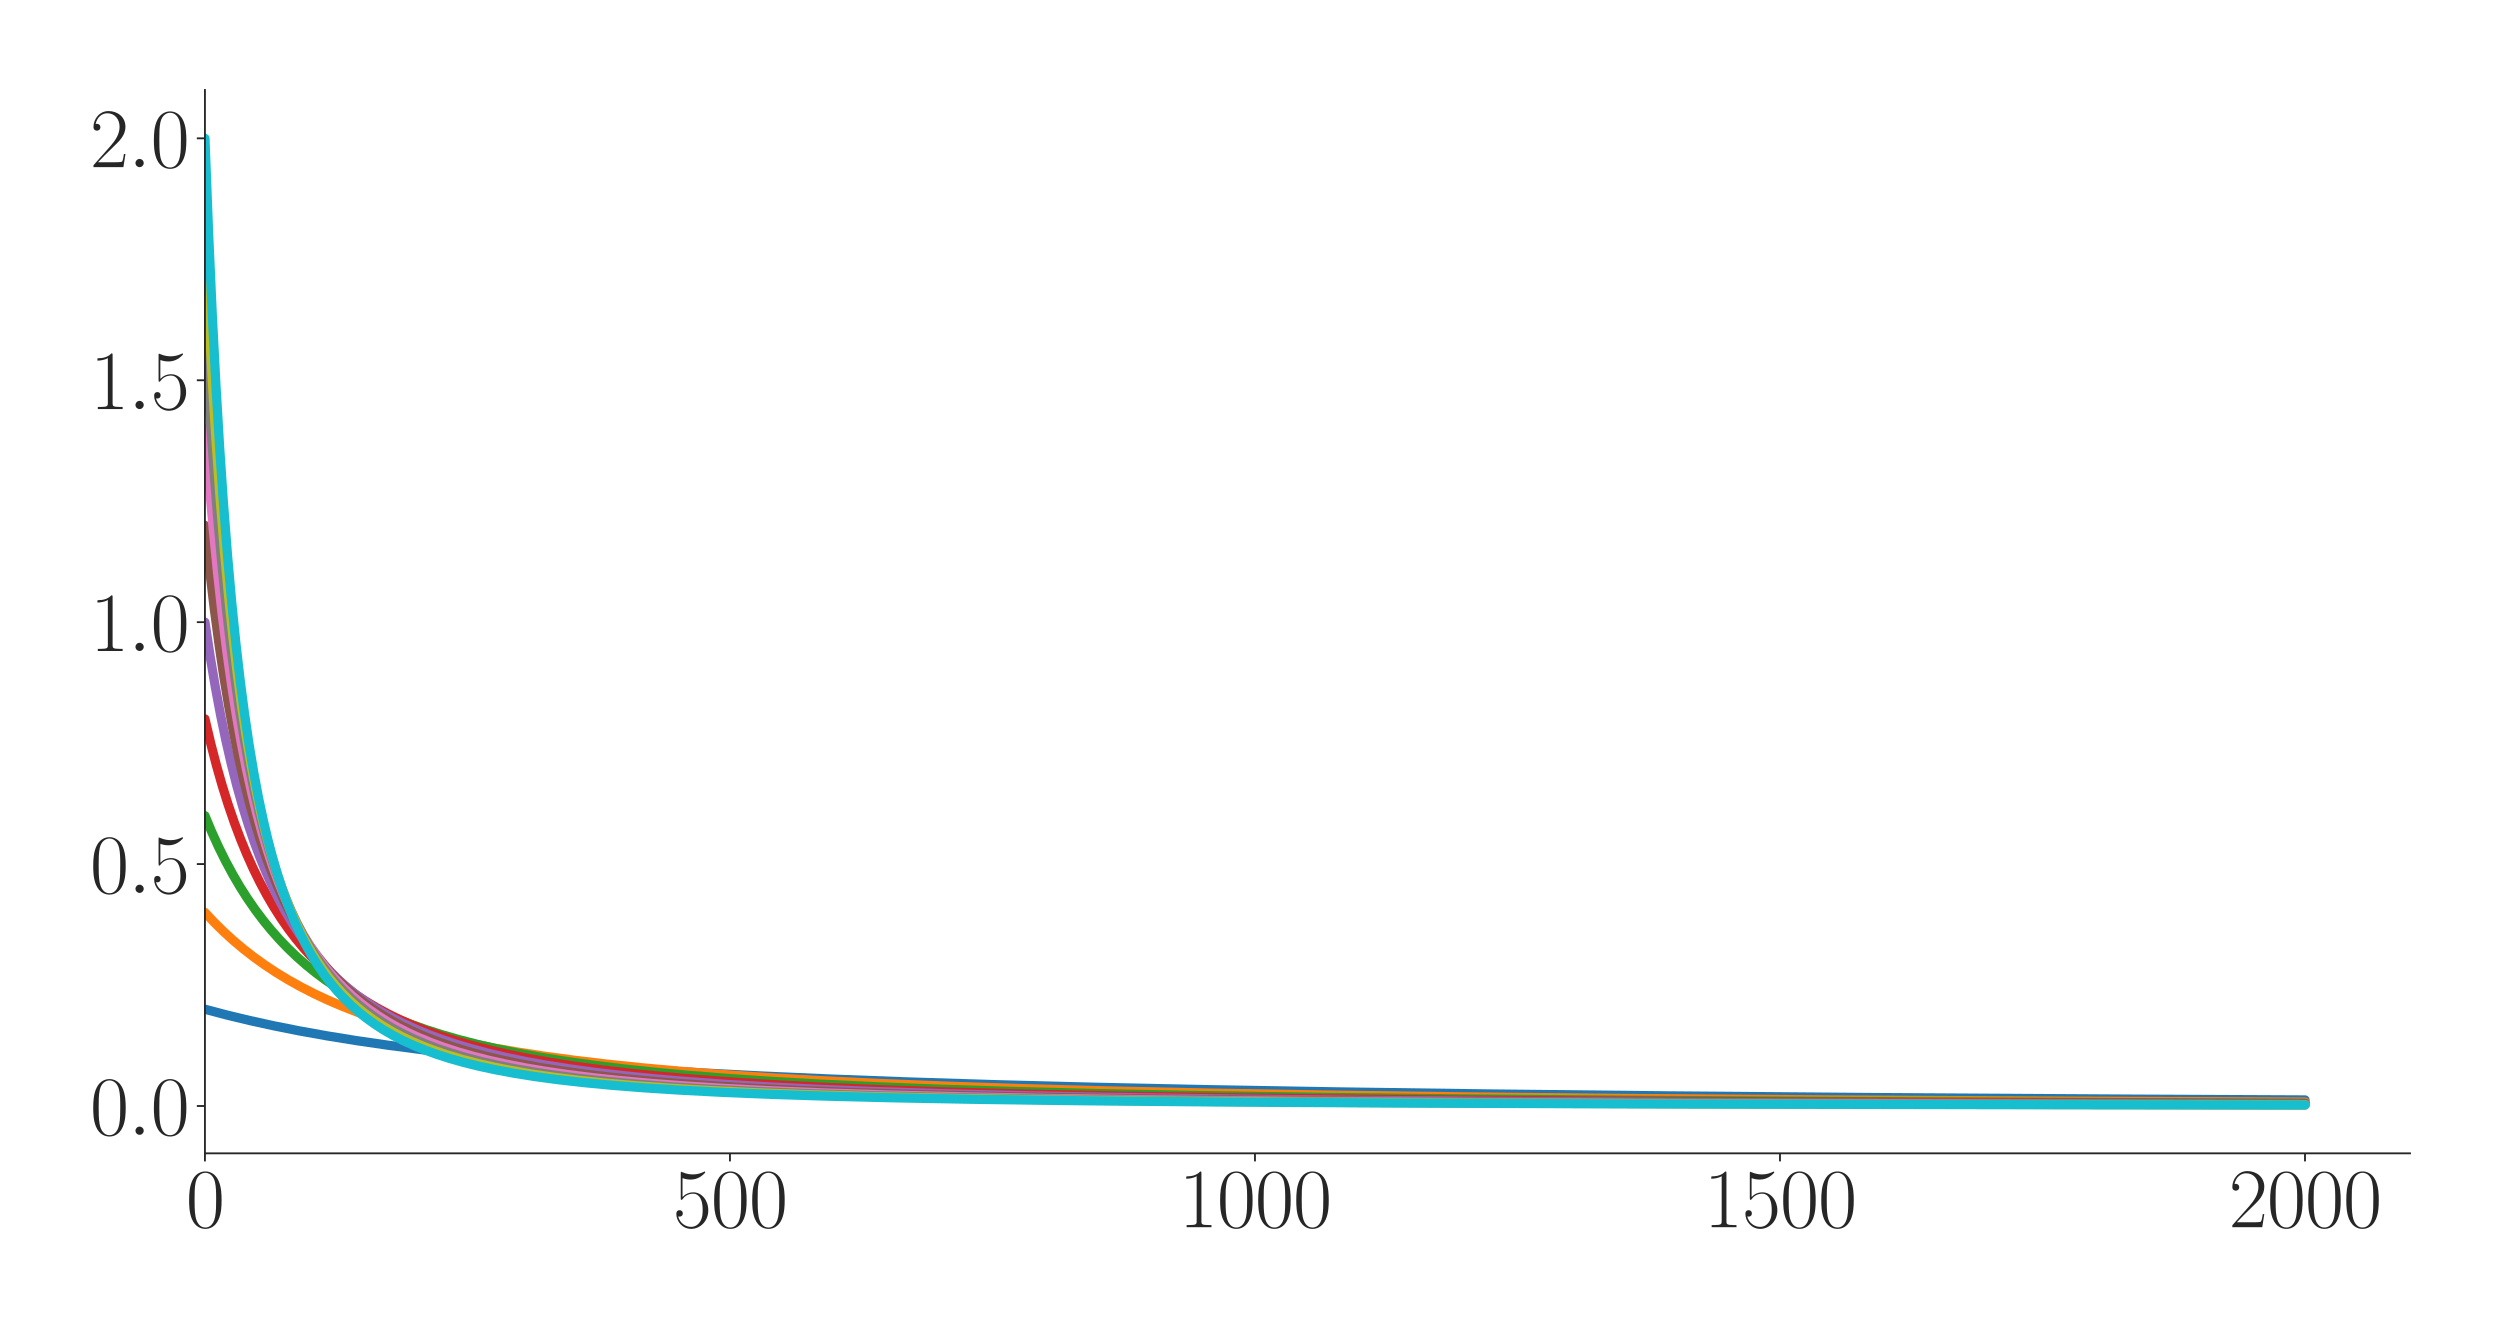 <?xml version="1.0" encoding="utf-8" standalone="no"?>
<!DOCTYPE svg PUBLIC "-//W3C//DTD SVG 1.1//EN"
  "http://www.w3.org/Graphics/SVG/1.1/DTD/svg11.dtd">
<svg xmlns:xlink="http://www.w3.org/1999/xlink" width="1080pt" height="576pt" viewBox="0 0 1080 576" xmlns="http://www.w3.org/2000/svg" version="1.1">
 <defs>
  <style type="text/css">*{stroke-linejoin: round; stroke-linecap: butt}</style>
 </defs>
 <g id="figure_1">
  <g id="patch_1">
   <path d="M 0 576 
L 1080 576 
L 1080 0 
L 0 0 
z
" style="fill: #ffffff"/>
  </g>
  <g id="axes_1">
   <g id="patch_2">
    <path d="M 88.532 498.237 
L 1041.12 498.237 
L 1041.12 38.88 
L 88.532 38.88 
z
" style="fill: #ffffff"/>
   </g>
   <g id="matplotlib.axis_1">
    <g id="xtick_1">
     <g id="line2d_1">
      <defs>
       <path id="m83ad08da8c" d="M 0 0 
L 0 3.5 
" style="stroke: #262626; stroke-width: 0.8"/>
      </defs>
      <g>
       <use xlink:href="#m83ad08da8c" x="88.532" y="498.237" style="fill: #262626; stroke: #262626; stroke-width: 0.8"/>
      </g>
     </g>
     <g id="text_1">
      <!-- $\mathdefault{0}$ -->
      <g style="fill: #262626" transform="translate(80.308 530.144) scale(0.36 -0.36)">
       <defs>
        <path id="CMR17-30" d="M 2688 2025 
C 2688 2416 2682 3080 2413 3591 
C 2176 4039 1798 4198 1466 4198 
C 1158 4198 768 4058 525 3597 
C 269 3118 243 2524 243 2025 
C 243 1661 250 1106 448 619 
C 723 -39 1216 -128 1466 -128 
C 1760 -128 2208 -7 2470 600 
C 2662 1042 2688 1559 2688 2025 
z
M 1466 -26 
C 1056 -26 813 325 723 812 
C 653 1188 653 1738 653 2096 
C 653 2588 653 2997 736 3387 
C 858 3929 1216 4096 1466 4096 
C 1728 4096 2067 3923 2189 3400 
C 2272 3036 2278 2607 2278 2096 
C 2278 1680 2278 1169 2202 792 
C 2067 95 1690 -26 1466 -26 
z
" transform="scale(0.016)"/>
       </defs>
       <use xlink:href="#CMR17-30" transform="scale(0.996)"/>
      </g>
     </g>
    </g>
    <g id="xtick_2">
     <g id="line2d_2">
      <g>
       <use xlink:href="#m83ad08da8c" x="315.339" y="498.237" style="fill: #262626; stroke: #262626; stroke-width: 0.8"/>
      </g>
     </g>
     <g id="text_2">
      <!-- $\mathdefault{500}$ -->
      <g style="fill: #262626" transform="translate(290.666 530.144) scale(0.36 -0.36)">
       <defs>
        <path id="CMR17-35" d="M 730 3692 
C 794 3666 1056 3584 1325 3584 
C 1920 3584 2246 3911 2432 4100 
C 2432 4157 2432 4192 2394 4192 
C 2387 4192 2374 4192 2323 4163 
C 2099 4058 1837 3973 1517 3973 
C 1325 3973 1037 3999 723 4139 
C 653 4171 640 4171 634 4171 
C 602 4171 595 4164 595 4037 
L 595 2203 
C 595 2089 595 2057 659 2057 
C 691 2057 704 2070 736 2114 
C 941 2401 1222 2522 1542 2522 
C 1766 2522 2246 2382 2246 1289 
C 2246 1085 2246 715 2054 421 
C 1894 159 1645 25 1370 25 
C 947 25 518 320 403 814 
C 429 807 480 795 506 795 
C 589 795 749 840 749 1038 
C 749 1210 627 1280 506 1280 
C 358 1280 262 1190 262 1011 
C 262 454 704 -128 1382 -128 
C 2042 -128 2669 440 2669 1264 
C 2669 2030 2170 2624 1549 2624 
C 1222 2624 947 2503 730 2274 
L 730 3692 
z
" transform="scale(0.016)"/>
       </defs>
       <use xlink:href="#CMR17-35" transform="scale(0.996)"/>
       <use xlink:href="#CMR17-30" transform="translate(45.69 0) scale(0.996)"/>
       <use xlink:href="#CMR17-30" transform="translate(91.381 0) scale(0.996)"/>
      </g>
     </g>
    </g>
    <g id="xtick_3">
     <g id="line2d_3">
      <g>
       <use xlink:href="#m83ad08da8c" x="542.145" y="498.237" style="fill: #262626; stroke: #262626; stroke-width: 0.8"/>
      </g>
     </g>
     <g id="text_3">
      <!-- $\mathdefault{1000}$ -->
      <g style="fill: #262626" transform="translate(509.248 530.144) scale(0.36 -0.36)">
       <defs>
        <path id="CMR17-31" d="M 1702 4058 
C 1702 4192 1696 4192 1606 4192 
C 1357 3916 979 3827 621 3827 
C 602 3827 570 3827 563 3808 
C 557 3795 557 3782 557 3648 
C 755 3648 1088 3686 1344 3839 
L 1344 461 
C 1344 236 1331 160 781 160 
L 589 160 
L 589 0 
C 896 0 1216 0 1523 0 
C 1830 0 2150 0 2458 0 
L 2458 160 
L 2266 160 
C 1715 160 1702 230 1702 458 
L 1702 4058 
z
" transform="scale(0.016)"/>
       </defs>
       <use xlink:href="#CMR17-31" transform="scale(0.996)"/>
       <use xlink:href="#CMR17-30" transform="translate(45.69 0) scale(0.996)"/>
       <use xlink:href="#CMR17-30" transform="translate(91.381 0) scale(0.996)"/>
       <use xlink:href="#CMR17-30" transform="translate(137.071 0) scale(0.996)"/>
      </g>
     </g>
    </g>
    <g id="xtick_4">
     <g id="line2d_4">
      <g>
       <use xlink:href="#m83ad08da8c" x="768.952" y="498.237" style="fill: #262626; stroke: #262626; stroke-width: 0.8"/>
      </g>
     </g>
     <g id="text_4">
      <!-- $\mathdefault{1500}$ -->
      <g style="fill: #262626" transform="translate(736.055 530.144) scale(0.36 -0.36)">
       <use xlink:href="#CMR17-31" transform="scale(0.996)"/>
       <use xlink:href="#CMR17-35" transform="translate(45.69 0) scale(0.996)"/>
       <use xlink:href="#CMR17-30" transform="translate(91.381 0) scale(0.996)"/>
       <use xlink:href="#CMR17-30" transform="translate(137.071 0) scale(0.996)"/>
      </g>
     </g>
    </g>
    <g id="xtick_5">
     <g id="line2d_5">
      <g>
       <use xlink:href="#m83ad08da8c" x="995.759" y="498.237" style="fill: #262626; stroke: #262626; stroke-width: 0.8"/>
      </g>
     </g>
     <g id="text_5">
      <!-- $\mathdefault{2000}$ -->
      <g style="fill: #262626" transform="translate(962.862 530.144) scale(0.36 -0.36)">
       <defs>
        <path id="CMR17-32" d="M 2669 989 
L 2554 989 
C 2490 536 2438 459 2413 420 
C 2381 369 1920 369 1830 369 
L 602 369 
C 832 619 1280 1072 1824 1597 
C 2214 1967 2669 2402 2669 3035 
C 2669 3790 2067 4224 1395 4224 
C 691 4224 262 3604 262 3030 
C 262 2780 448 2748 525 2748 
C 589 2748 781 2787 781 3010 
C 781 3207 614 3264 525 3264 
C 486 3264 448 3258 422 3245 
C 544 3790 915 4058 1306 4058 
C 1862 4058 2227 3617 2227 3035 
C 2227 2479 1901 2000 1536 1584 
L 262 146 
L 262 0 
L 2515 0 
L 2669 989 
z
" transform="scale(0.016)"/>
       </defs>
       <use xlink:href="#CMR17-32" transform="scale(0.996)"/>
       <use xlink:href="#CMR17-30" transform="translate(45.69 0) scale(0.996)"/>
       <use xlink:href="#CMR17-30" transform="translate(91.381 0) scale(0.996)"/>
       <use xlink:href="#CMR17-30" transform="translate(137.071 0) scale(0.996)"/>
      </g>
     </g>
    </g>
   </g>
   <g id="matplotlib.axis_2">
    <g id="ytick_1">
     <g id="line2d_6">
      <defs>
       <path id="m14ad5645a7" d="M 0 0 
L -3.5 0 
" style="stroke: #262626; stroke-width: 0.8"/>
      </defs>
      <g>
       <use xlink:href="#m14ad5645a7" x="88.532" y="477.791" style="fill: #262626; stroke: #262626; stroke-width: 0.8"/>
      </g>
     </g>
     <g id="text_6">
      <!-- $\mathdefault{0.0}$ -->
      <g style="fill: #262626" transform="translate(38.88 490.245) scale(0.36 -0.36)">
       <defs>
        <path id="CMMI12-3a" d="M 1178 307 
C 1178 492 1024 619 870 619 
C 685 619 557 466 557 313 
C 557 128 710 0 864 0 
C 1050 0 1178 153 1178 307 
z
" transform="scale(0.016)"/>
       </defs>
       <use xlink:href="#CMR17-30" transform="scale(0.996)"/>
       <use xlink:href="#CMMI12-3a" transform="translate(45.69 0) scale(0.996)"/>
       <use xlink:href="#CMR17-30" transform="translate(72.788 0) scale(0.996)"/>
      </g>
     </g>
    </g>
    <g id="ytick_2">
     <g id="line2d_7">
      <g>
       <use xlink:href="#m14ad5645a7" x="88.532" y="373.283" style="fill: #262626; stroke: #262626; stroke-width: 0.8"/>
      </g>
     </g>
     <g id="text_7">
      <!-- $\mathdefault{0.5}$ -->
      <g style="fill: #262626" transform="translate(38.88 385.737) scale(0.36 -0.36)">
       <use xlink:href="#CMR17-30" transform="scale(0.996)"/>
       <use xlink:href="#CMMI12-3a" transform="translate(45.69 0) scale(0.996)"/>
       <use xlink:href="#CMR17-35" transform="translate(72.788 0) scale(0.996)"/>
      </g>
     </g>
    </g>
    <g id="ytick_3">
     <g id="line2d_8">
      <g>
       <use xlink:href="#m14ad5645a7" x="88.532" y="268.776" style="fill: #262626; stroke: #262626; stroke-width: 0.8"/>
      </g>
     </g>
     <g id="text_8">
      <!-- $\mathdefault{1.0}$ -->
      <g style="fill: #262626" transform="translate(38.88 281.229) scale(0.36 -0.36)">
       <use xlink:href="#CMR17-31" transform="scale(0.996)"/>
       <use xlink:href="#CMMI12-3a" transform="translate(45.69 0) scale(0.996)"/>
       <use xlink:href="#CMR17-30" transform="translate(72.788 0) scale(0.996)"/>
      </g>
     </g>
    </g>
    <g id="ytick_4">
     <g id="line2d_9">
      <g>
       <use xlink:href="#m14ad5645a7" x="88.532" y="164.268" style="fill: #262626; stroke: #262626; stroke-width: 0.8"/>
      </g>
     </g>
     <g id="text_9">
      <!-- $\mathdefault{1.5}$ -->
      <g style="fill: #262626" transform="translate(38.88 176.721) scale(0.36 -0.36)">
       <use xlink:href="#CMR17-31" transform="scale(0.996)"/>
       <use xlink:href="#CMMI12-3a" transform="translate(45.69 0) scale(0.996)"/>
       <use xlink:href="#CMR17-35" transform="translate(72.788 0) scale(0.996)"/>
      </g>
     </g>
    </g>
    <g id="ytick_5">
     <g id="line2d_10">
      <g>
       <use xlink:href="#m14ad5645a7" x="88.532" y="59.76" style="fill: #262626; stroke: #262626; stroke-width: 0.8"/>
      </g>
     </g>
     <g id="text_10">
      <!-- $\mathdefault{2.0}$ -->
      <g style="fill: #262626" transform="translate(38.88 72.213) scale(0.36 -0.36)">
       <use xlink:href="#CMR17-32" transform="scale(0.996)"/>
       <use xlink:href="#CMMI12-3a" transform="translate(45.69 0) scale(0.996)"/>
       <use xlink:href="#CMR17-30" transform="translate(72.788 0) scale(0.996)"/>
      </g>
     </g>
    </g>
   </g>
   <g id="line2d_11">
    <path d="M 88.532 435.988 
L 97.831 438.448 
L 107.811 440.853 
L 118.244 443.14 
L 129.357 445.349 
L 141.378 447.509 
L 154.079 449.565 
L 167.914 451.575 
L 182.657 453.49 
L 198.533 455.326 
L 215.771 457.093 
L 234.596 458.795 
L 255.008 460.414 
L 277.462 461.966 
L 301.957 463.434 
L 329.174 464.837 
L 359.339 466.165 
L 392.907 467.416 
L 430.557 468.593 
L 473.196 469.7 
L 521.96 470.737 
L 577.981 471.7 
L 643.074 472.59 
L 719.508 473.407 
L 810.684 474.152 
L 921.366 474.827 
L 995.759 475.181 
L 995.759 475.181 
" clip-path="url(#p1c96d19fb4)" style="fill: none; stroke: #1f77b4; stroke-width: 4; stroke-linecap: round"/>
   </g>
   <g id="line2d_12">
    <path d="M 88.532 394.185 
L 92.388 398.3 
L 96.47 402.334 
L 100.78 406.268 
L 105.089 409.902 
L 109.625 413.436 
L 114.388 416.857 
L 119.378 420.157 
L 124.594 423.327 
L 130.038 426.365 
L 135.708 429.266 
L 141.605 432.031 
L 147.729 434.659 
L 154.306 437.236 
L 161.11 439.667 
L 168.368 442.027 
L 176.079 444.302 
L 184.245 446.482 
L 193.09 448.611 
L 202.616 450.67 
L 212.822 452.644 
L 223.709 454.52 
L 235.503 456.325 
L 248.204 458.044 
L 262.039 459.691 
L 277.235 461.274 
L 293.792 462.773 
L 312.163 464.209 
L 332.576 465.576 
L 355.257 466.866 
L 380.659 468.082 
L 409.237 469.222 
L 441.67 470.289 
L 478.866 471.284 
L 521.96 472.208 
L 572.311 473.058 
L 631.961 473.836 
L 703.632 474.541 
L 791.633 475.176 
L 901.861 475.739 
L 995.759 476.087 
L 995.759 476.087 
" clip-path="url(#p1c96d19fb4)" style="fill: none; stroke: #ff7f0e; stroke-width: 4; stroke-linecap: round"/>
   </g>
   <g id="line2d_13">
    <path d="M 88.532 352.382 
L 91.481 359.431 
L 94.429 365.902 
L 97.378 371.855 
L 100.553 377.75 
L 103.728 383.166 
L 106.903 388.153 
L 110.306 393.071 
L 113.708 397.594 
L 117.11 401.765 
L 120.739 405.864 
L 124.368 409.64 
L 128.223 413.336 
L 132.306 416.93 
L 136.388 420.232 
L 140.698 423.433 
L 145.234 426.523 
L 149.997 429.492 
L 154.986 432.333 
L 160.203 435.044 
L 165.646 437.622 
L 171.317 440.067 
L 177.44 442.465 
L 184.018 444.794 
L 190.822 446.969 
L 198.307 449.122 
L 206.245 451.168 
L 214.637 453.101 
L 223.709 454.964 
L 233.462 456.74 
L 244.121 458.454 
L 255.689 460.088 
L 268.39 461.654 
L 282.225 463.134 
L 297.648 464.557 
L 314.658 465.898 
L 333.71 467.171 
L 355.03 468.368 
L 379.071 469.49 
L 406.515 470.542 
L 438.041 471.521 
L 474.557 472.426 
L 517.423 473.259 
L 568.455 474.02 
L 629.92 474.707 
L 705.673 475.324 
L 801.159 475.869 
L 925.222 476.344 
L 995.759 476.539 
L 995.759 476.539 
" clip-path="url(#p1c96d19fb4)" style="fill: none; stroke: #2ca02c; stroke-width: 4; stroke-linecap: round"/>
   </g>
   <g id="line2d_14">
    <path d="M 88.532 310.579 
L 91.027 321.136 
L 93.522 330.723 
L 96.017 339.455 
L 98.512 347.431 
L 101.233 355.369 
L 103.955 362.603 
L 106.677 369.213 
L 109.398 375.269 
L 112.347 381.275 
L 115.295 386.768 
L 118.244 391.804 
L 121.419 396.774 
L 124.594 401.325 
L 127.77 405.502 
L 131.172 409.609 
L 134.574 413.375 
L 138.203 417.058 
L 141.832 420.433 
L 145.687 423.721 
L 149.77 426.902 
L 154.079 429.965 
L 158.389 432.759 
L 162.925 435.443 
L 167.688 438.012 
L 172.904 440.565 
L 178.348 442.976 
L 184.018 445.246 
L 190.142 447.457 
L 196.719 449.59 
L 203.75 451.63 
L 211.235 453.568 
L 219.4 455.446 
L 228.245 457.244 
L 237.771 458.948 
L 248.204 460.582 
L 259.544 462.128 
L 272.019 463.6 
L 285.854 465.002 
L 301.05 466.315 
L 318.06 467.558 
L 337.112 468.725 
L 358.886 469.83 
L 383.608 470.856 
L 412.185 471.813 
L 445.299 472.693 
L 484.31 473.501 
L 531.032 474.24 
L 587.734 474.906 
L 658.044 475.5 
L 747.405 476.023 
L 864.664 476.476 
L 995.759 476.804 
L 995.759 476.804 
" clip-path="url(#p1c96d19fb4)" style="fill: none; stroke: #d62728; stroke-width: 4; stroke-linecap: round"/>
   </g>
   <g id="line2d_15">
    <path d="M 88.532 268.776 
L 90.8 283.69 
L 93.068 297.061 
L 95.336 309.094 
L 97.604 319.963 
L 99.872 329.812 
L 102.367 339.617 
L 104.862 348.477 
L 107.357 356.51 
L 109.852 363.817 
L 112.347 370.482 
L 115.069 377.106 
L 117.79 383.135 
L 120.512 388.637 
L 123.234 393.673 
L 126.182 398.661 
L 129.131 403.217 
L 132.306 407.697 
L 135.481 411.785 
L 138.656 415.525 
L 142.058 419.19 
L 145.461 422.54 
L 149.089 425.807 
L 152.945 428.969 
L 156.801 431.851 
L 160.883 434.633 
L 165.193 437.304 
L 169.729 439.856 
L 174.492 442.285 
L 179.708 444.686 
L 185.152 446.94 
L 191.049 449.132 
L 197.173 451.17 
L 203.75 453.126 
L 210.781 454.987 
L 218.492 456.796 
L 226.884 458.53 
L 235.956 460.174 
L 245.936 461.75 
L 256.823 463.24 
L 268.843 464.656 
L 282.225 466.002 
L 296.967 467.258 
L 313.524 468.444 
L 332.349 469.564 
L 353.669 470.605 
L 378.164 471.575 
L 406.742 472.477 
L 440.309 473.307 
L 480.227 474.063 
L 528.537 474.748 
L 587.96 475.359 
L 663.033 475.9 
L 760.787 476.371 
L 892.788 476.771 
L 995.759 476.976 
L 995.759 476.976 
" clip-path="url(#p1c96d19fb4)" style="fill: none; stroke: #9467bd; stroke-width: 4; stroke-linecap: round"/>
   </g>
   <g id="line2d_16">
    <path d="M 88.532 226.972 
L 90.573 246.238 
L 92.615 263.363 
L 94.656 278.652 
L 96.697 292.36 
L 98.738 304.697 
L 101.006 317.011 
L 103.275 328.055 
L 105.543 337.997 
L 107.811 346.979 
L 110.079 355.122 
L 112.574 363.229 
L 115.069 370.557 
L 117.563 377.203 
L 120.058 383.249 
L 122.78 389.243 
L 125.502 394.683 
L 128.223 399.637 
L 130.945 404.16 
L 133.893 408.63 
L 136.842 412.705 
L 140.017 416.702 
L 143.193 420.342 
L 146.595 423.892 
L 149.997 427.123 
L 153.626 430.259 
L 157.481 433.282 
L 161.337 436.025 
L 165.42 438.662 
L 169.729 441.183 
L 174.265 443.582 
L 179.028 445.855 
L 184.245 448.095 
L 189.688 450.189 
L 195.585 452.218 
L 201.935 454.161 
L 208.74 456.008 
L 215.997 457.749 
L 223.936 459.424 
L 232.554 461.015 
L 242.08 462.545 
L 252.513 463.992 
L 264.08 465.367 
L 277.008 466.675 
L 291.297 467.893 
L 307.401 469.041 
L 325.772 470.122 
L 346.865 471.133 
L 371.133 472.068 
L 399.484 472.93 
L 433.051 473.72 
L 473.196 474.436 
L 522.413 475.083 
L 583.651 475.657 
L 662.353 476.161 
L 766.684 476.594 
L 911.16 476.957 
L 995.759 477.098 
L 995.759 477.098 
" clip-path="url(#p1c96d19fb4)" style="fill: none; stroke: #8c564b; stroke-width: 4; stroke-linecap: round"/>
   </g>
   <g id="line2d_17">
    <path d="M 88.532 185.169 
L 90.347 208.453 
L 92.161 229.058 
L 93.975 247.381 
L 96.017 265.669 
L 98.058 281.86 
L 100.099 296.261 
L 102.141 309.129 
L 104.182 320.672 
L 106.45 332.159 
L 108.718 342.429 
L 110.986 351.648 
L 113.254 359.954 
L 115.522 367.465 
L 118.017 374.926 
L 120.512 381.654 
L 123.007 387.741 
L 125.502 393.268 
L 128.223 398.735 
L 130.945 403.688 
L 133.667 408.189 
L 136.615 412.617 
L 139.564 416.635 
L 142.512 420.293 
L 145.687 423.876 
L 148.863 427.133 
L 152.265 430.307 
L 155.894 433.373 
L 159.523 436.152 
L 163.378 438.828 
L 167.461 441.389 
L 171.77 443.827 
L 176.306 446.139 
L 181.069 448.32 
L 186.286 450.46 
L 191.729 452.454 
L 197.626 454.377 
L 203.977 456.213 
L 210.781 457.95 
L 218.266 459.629 
L 226.431 461.229 
L 235.276 462.734 
L 245.029 464.168 
L 255.915 465.539 
L 267.936 466.825 
L 281.545 468.051 
L 296.741 469.192 
L 313.978 470.259 
L 333.71 471.254 
L 356.618 472.18 
L 383.381 473.032 
L 415.134 473.814 
L 453.237 474.521 
L 499.959 475.158 
L 558.475 475.724 
L 633.775 476.219 
L 734.024 476.643 
L 873.737 476.997 
L 995.759 477.188 
L 995.759 477.188 
" clip-path="url(#p1c96d19fb4)" style="fill: none; stroke: #e377c2; stroke-width: 4; stroke-linecap: round"/>
   </g>
   <g id="line2d_18">
    <path d="M 88.532 143.366 
L 90.347 173.547 
L 92.161 199.81 
L 93.975 222.805 
L 95.79 243.054 
L 97.604 260.978 
L 99.419 276.921 
L 101.46 292.837 
L 103.501 306.93 
L 105.543 319.469 
L 107.584 330.674 
L 109.625 340.728 
L 111.893 350.734 
L 114.161 359.681 
L 116.429 367.714 
L 118.697 374.954 
L 120.965 381.501 
L 123.46 388.004 
L 125.955 393.87 
L 128.45 399.178 
L 130.945 403.997 
L 133.667 408.766 
L 136.388 413.086 
L 139.11 417.012 
L 142.058 420.875 
L 145.007 424.381 
L 148.182 427.805 
L 151.358 430.91 
L 154.76 433.927 
L 158.389 436.834 
L 162.017 439.461 
L 165.873 441.984 
L 169.956 444.393 
L 174.265 446.682 
L 178.801 448.845 
L 183.791 450.974 
L 189.007 452.958 
L 194.678 454.875 
L 200.801 456.705 
L 207.379 458.437 
L 214.637 460.112 
L 222.575 461.706 
L 231.194 463.204 
L 240.719 464.629 
L 251.152 465.962 
L 262.946 467.239 
L 276.101 468.434 
L 290.844 469.546 
L 307.627 470.587 
L 326.906 471.557 
L 349.36 472.458 
L 375.669 473.286 
L 406.969 474.042 
L 444.845 474.727 
L 491.568 475.342 
L 550.537 475.885 
L 627.198 476.358 
L 730.622 476.76 
L 877.366 477.094 
L 995.759 477.257 
L 995.759 477.257 
" clip-path="url(#p1c96d19fb4)" style="fill: none; stroke: #7f7f7f; stroke-width: 4; stroke-linecap: round"/>
   </g>
   <g id="line2d_19">
    <path d="M 88.532 101.563 
L 90.12 135.057 
L 91.707 164.257 
L 93.295 189.869 
L 95.11 215.466 
L 96.924 237.787 
L 98.738 257.37 
L 100.553 274.644 
L 102.367 289.961 
L 104.409 305.204 
L 106.45 318.661 
L 108.491 330.601 
L 110.532 341.242 
L 112.574 350.769 
L 114.615 359.33 
L 116.883 367.863 
L 119.151 375.506 
L 121.419 382.376 
L 123.687 388.576 
L 126.182 394.722 
L 128.677 400.254 
L 131.172 405.249 
L 133.667 409.777 
L 136.388 414.248 
L 139.11 418.292 
L 141.832 421.962 
L 144.78 425.566 
L 147.729 428.832 
L 150.904 432.018 
L 154.079 434.902 
L 157.481 437.7 
L 161.11 440.392 
L 164.966 442.966 
L 169.048 445.411 
L 173.358 447.723 
L 177.894 449.899 
L 182.657 451.939 
L 187.873 453.926 
L 193.544 455.837 
L 199.667 457.654 
L 206.245 459.364 
L 213.276 460.963 
L 220.987 462.488 
L 229.606 463.959 
L 239.132 465.351 
L 249.565 466.647 
L 261.359 467.883 
L 274.514 469.033 
L 289.483 470.114 
L 306.493 471.116 
L 326.225 472.05 
L 349.36 472.916 
L 376.577 473.705 
L 409.237 474.423 
L 449.155 475.07 
L 499.052 475.646 
L 563.012 476.152 
L 647.61 476.586 
L 764.643 476.95 
L 936.562 477.246 
L 995.759 477.313 
L 995.759 477.313 
" clip-path="url(#p1c96d19fb4)" style="fill: none; stroke: #bcbd22; stroke-width: 4; stroke-linecap: round"/>
   </g>
   <g id="line2d_20">
    <path d="M 88.532 59.76 
L 90.12 100.843 
L 91.707 136.136 
L 93.295 166.681 
L 94.883 193.294 
L 96.47 216.624 
L 98.285 239.928 
L 100.099 260.239 
L 101.914 278.05 
L 103.728 293.754 
L 105.543 307.673 
L 107.584 321.521 
L 109.625 333.74 
L 111.666 344.578 
L 113.708 354.235 
L 115.749 362.877 
L 117.79 370.641 
L 120.058 378.378 
L 122.326 385.305 
L 124.594 391.532 
L 126.862 397.149 
L 129.357 402.716 
L 131.852 407.725 
L 134.347 412.248 
L 137.069 416.7 
L 139.79 420.712 
L 142.512 424.341 
L 145.461 427.896 
L 148.409 431.106 
L 151.584 434.229 
L 154.76 437.048 
L 158.162 439.775 
L 161.791 442.392 
L 165.646 444.887 
L 169.729 447.252 
L 174.038 449.481 
L 178.574 451.574 
L 183.337 453.531 
L 188.554 455.433 
L 194.224 457.257 
L 200.348 458.987 
L 206.925 460.613 
L 214.183 462.173 
L 222.121 463.648 
L 230.967 465.058 
L 240.719 466.381 
L 251.606 467.628 
L 263.854 468.802 
L 277.689 469.898 
L 293.565 470.926 
L 311.71 471.872 
L 332.803 472.746 
L 357.752 473.55 
L 387.69 474.285 
L 423.979 474.946 
L 469.114 475.536 
L 526.496 476.054 
L 602.022 476.503 
L 705.446 476.881 
L 855.365 477.191 
L 995.759 477.357 
L 995.759 477.357 
" clip-path="url(#p1c96d19fb4)" style="fill: none; stroke: #17becf; stroke-width: 4; stroke-linecap: round"/>
   </g>
   <g id="patch_3">
    <path d="M 88.532 498.237 
L 88.532 38.88 
" style="fill: none; stroke: #262626; stroke-width: 0.8; stroke-linejoin: miter; stroke-linecap: square"/>
   </g>
   <g id="patch_4">
    <path d="M 88.532 498.237 
L 1041.12 498.237 
" style="fill: none; stroke: #262626; stroke-width: 0.8; stroke-linejoin: miter; stroke-linecap: square"/>
   </g>
  </g>
 </g>
 <defs>
  <clipPath id="p1c96d19fb4">
   <rect x="88.532" y="38.88" width="952.588" height="459.357"/>
  </clipPath>
 </defs>
</svg>
